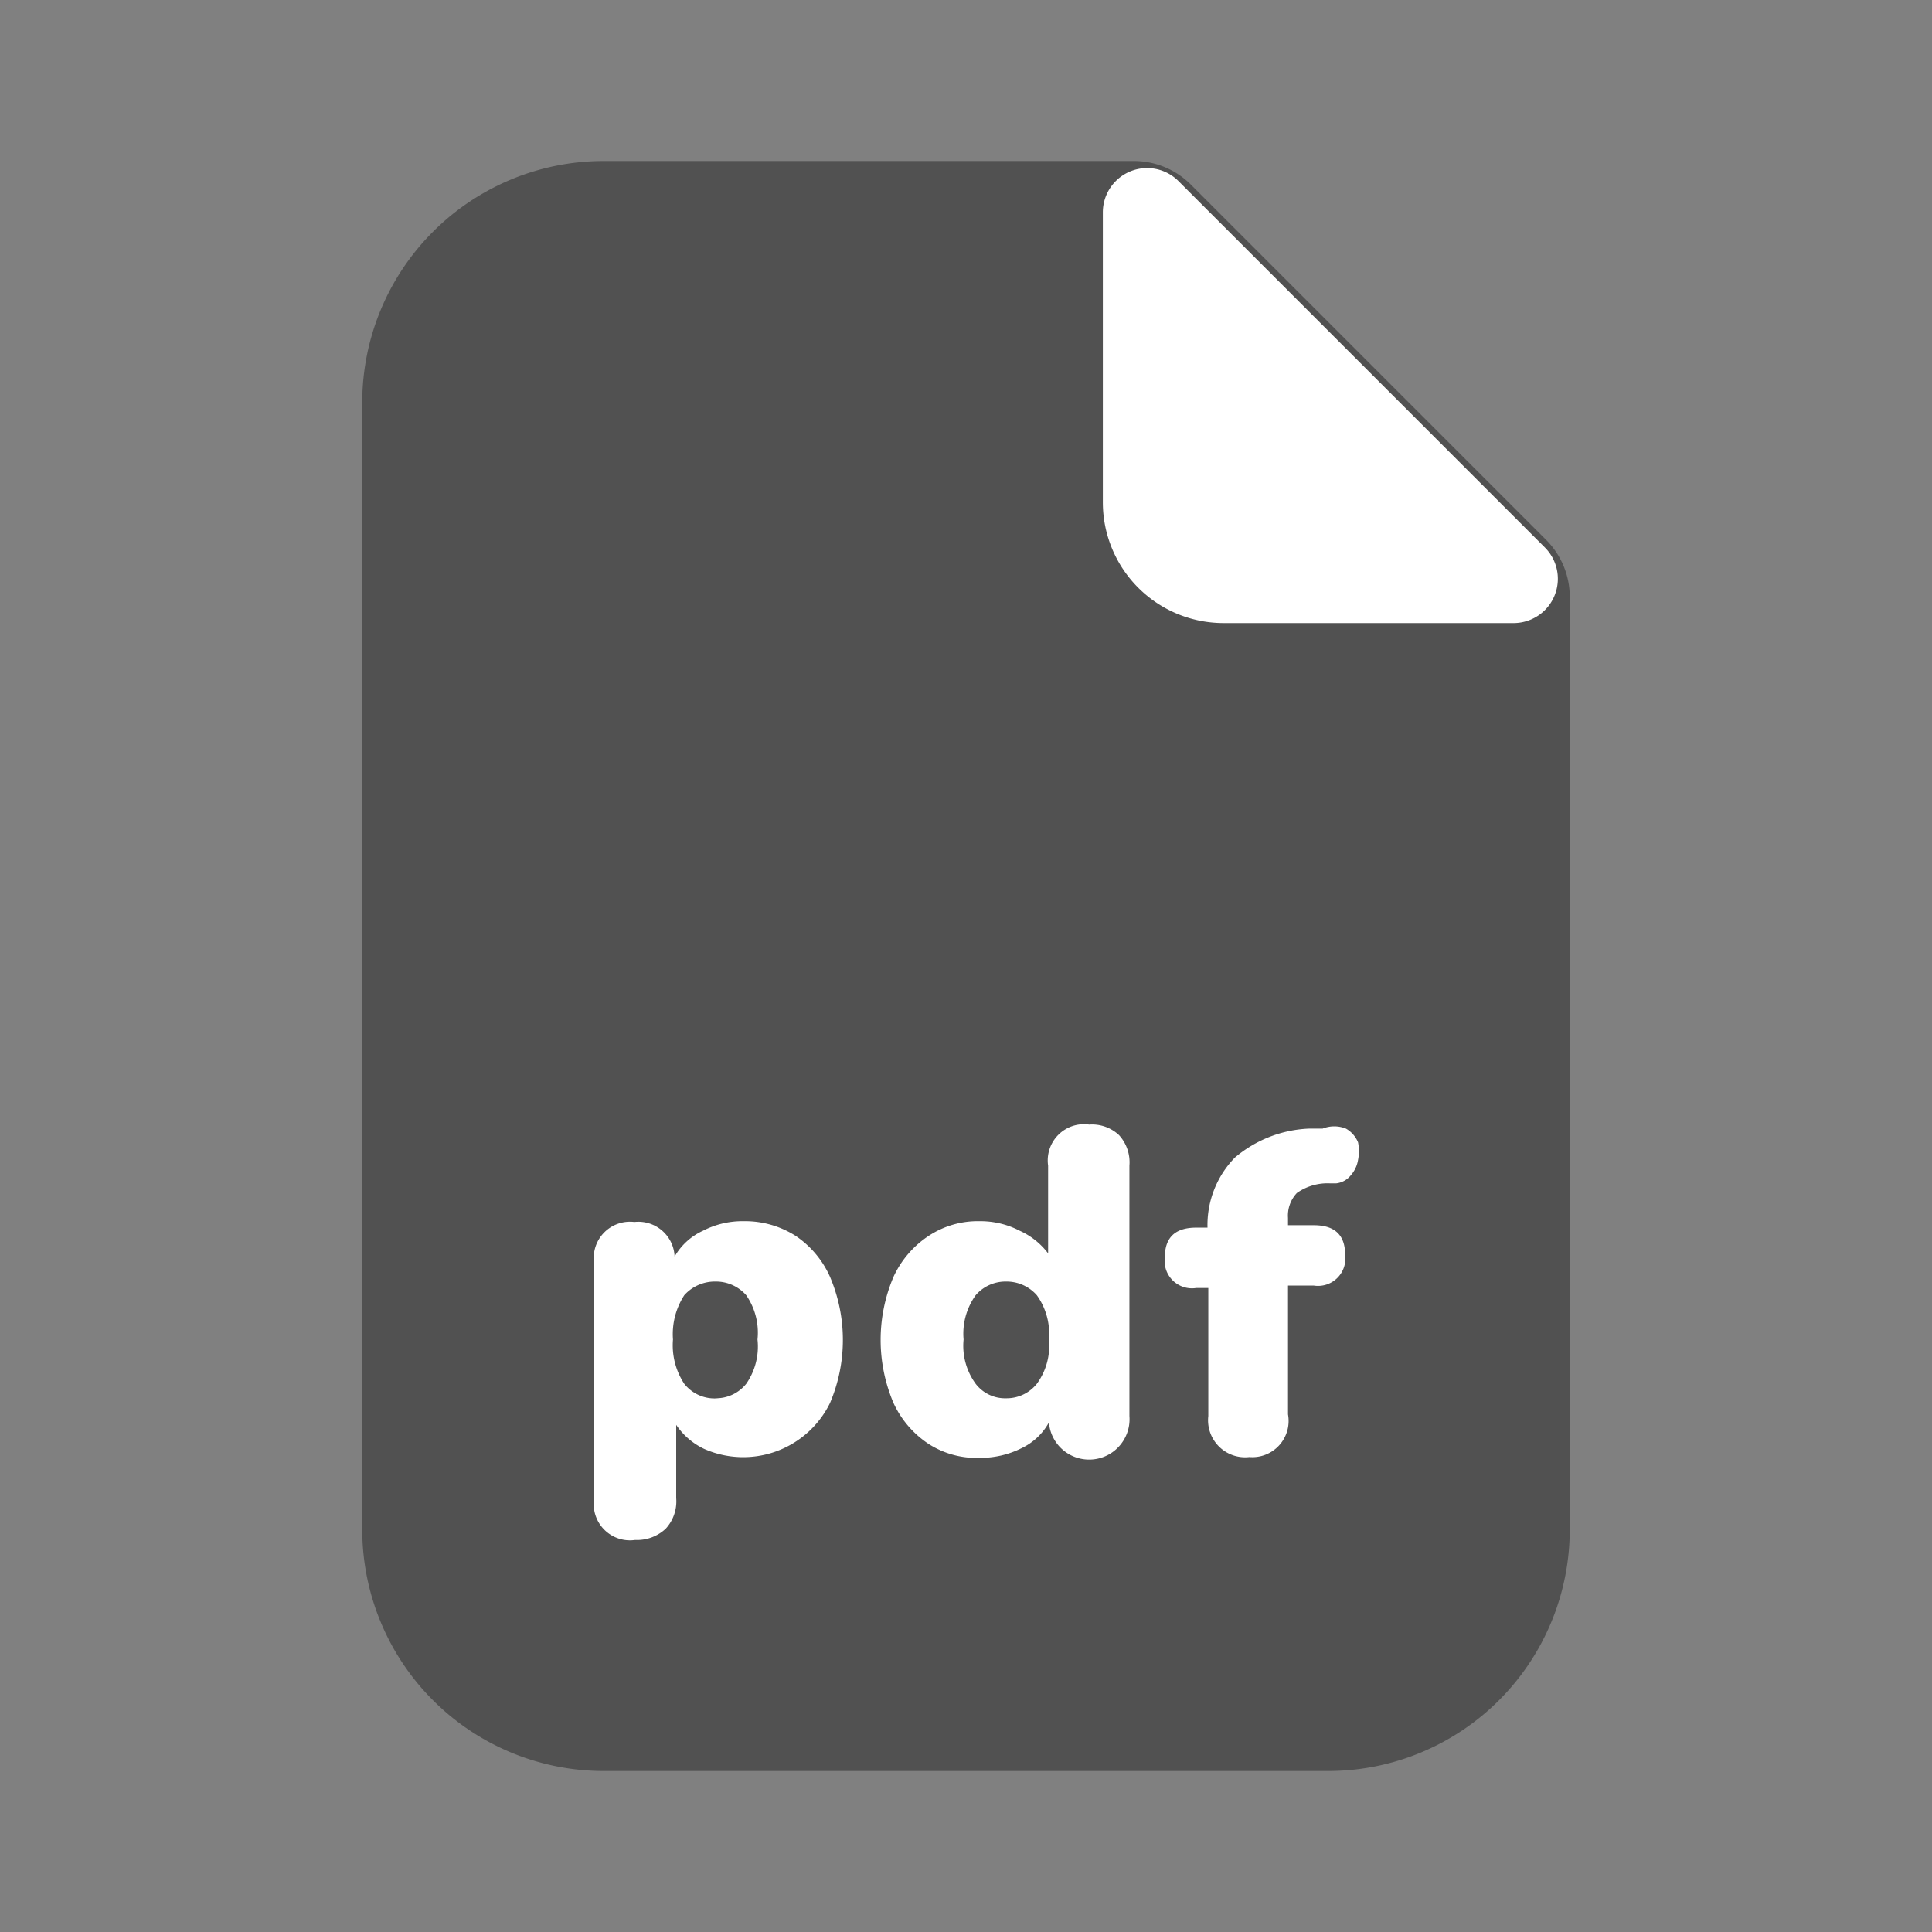 <svg data-name="Layer 1" viewBox="0 0 24 24" xmlns="http://www.w3.org/2000/svg"><rect x="0" y="0" width="24" height="24" fill="#808080" stroke="none"/><path d="M16.5 22h-9a3 3 0 0 1-3-3V5a3 3 0 0 1 3-3h6.59a1 1 0 0 1 .7.29l4.42 4.42a1 1 0 0 1 .29.7V19a3 3 0 0 1-3 3Z" fill="#515151" class="fill-f44336"></path><path d="M18.8 7.74h-3.6a1.5 1.5 0 0 1-1.5-1.5v-3.6a.55.55 0 0 1 .94-.39l4.55 4.55a.55.55 0 0 1-.39.94Z" fill="#ffffff" class="fill-ff8a80"></path><path d="M7.89 19.13a.45.45 0 0 1-.51-.51v-2.93a.45.45 0 0 1 .5-.51.45.45 0 0 1 .5.43.78.78 0 0 1 .35-.32 1.07 1.07 0 0 1 .51-.12 1.17 1.17 0 0 1 .64.18 1.2 1.2 0 0 1 .43.51 2 2 0 0 1 0 1.57 1.2 1.2 0 0 1-1.56.57.86.86 0 0 1-.35-.3v.91a.5.5 0 0 1-.13.38.52.52 0 0 1-.38.14Zm1-1.76a.48.48 0 0 0 .38-.18.81.81 0 0 0 .14-.55.82.82 0 0 0-.14-.55.5.5 0 0 0-.38-.17.51.51 0 0 0-.39.17.89.89 0 0 0-.14.55.87.87 0 0 0 .14.55.48.48 0 0 0 .42.18ZM12.17 18.11a1.1 1.1 0 0 1-.63-.17 1.22 1.22 0 0 1-.44-.51 2 2 0 0 1 0-1.57 1.22 1.22 0 0 1 .44-.51 1.11 1.11 0 0 1 .63-.18 1.06 1.06 0 0 1 .5.12.91.91 0 0 1 .35.28v-1.09a.45.45 0 0 1 .51-.51.49.49 0 0 1 .37.13.5.5 0 0 1 .13.38v3.11a.5.5 0 0 1-1 .08.76.76 0 0 1-.34.32 1.14 1.14 0 0 1-.52.12Zm.33-.74a.48.48 0 0 0 .38-.18.8.8 0 0 0 .15-.55.82.82 0 0 0-.15-.55.5.5 0 0 0-.38-.17.49.49 0 0 0-.38.17.82.82 0 0 0-.15.55.8.8 0 0 0 .15.55.46.46 0 0 0 .38.18ZM15.52 18.1a.46.46 0 0 1-.51-.51V16h-.15a.34.34 0 0 1-.39-.38c0-.25.13-.37.39-.37H15a1.2 1.2 0 0 1 .34-.87 1.52 1.52 0 0 1 .92-.36h.17a.39.39 0 0 1 .29 0 .35.35 0 0 1 .15.17.55.55 0 0 1 0 .22.38.38 0 0 1-.09.19.27.27 0 0 1-.18.1h-.08a.66.66 0 0 0-.41.12.41.41 0 0 0-.11.31v.09h.32c.26 0 .39.12.39.37a.34.34 0 0 1-.39.38H16v1.6a.45.45 0 0 1-.48.53Z" fill="#ffffff" class="fill-ffebee"></path></svg>